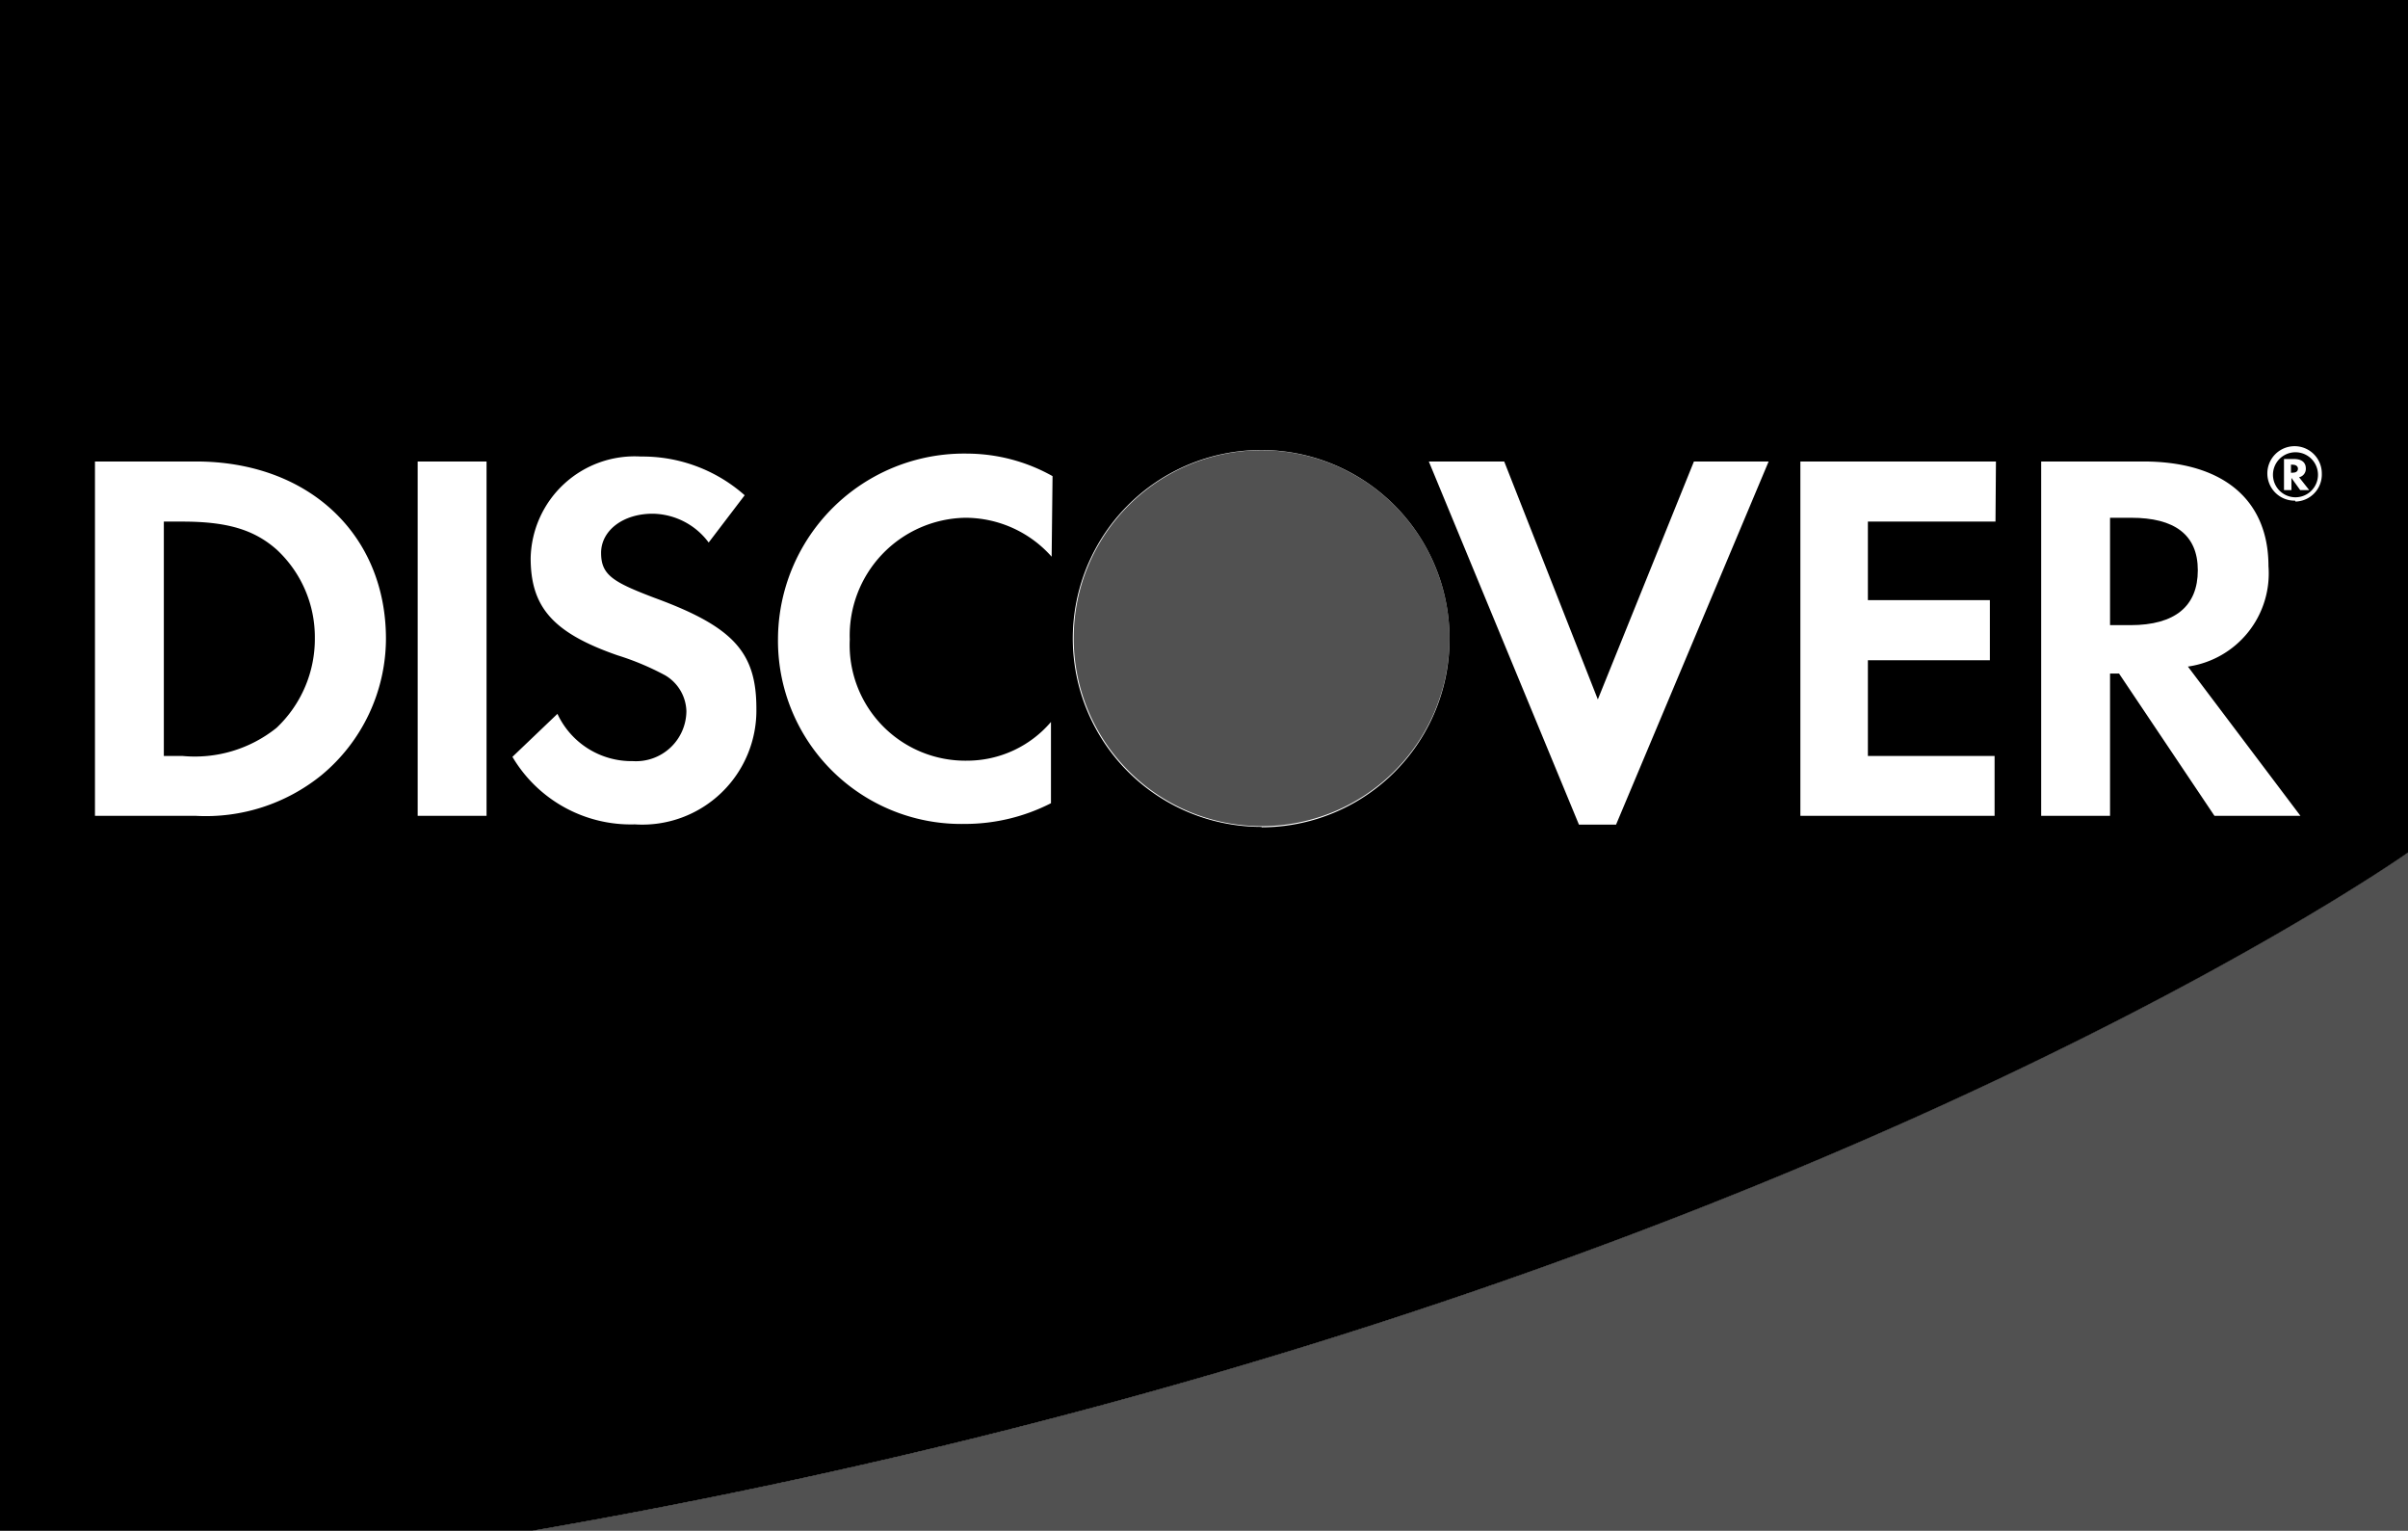 <svg xmlns="http://www.w3.org/2000/svg" viewBox="0 0 107 68" class="etiPartnerLogo css-9fmhsk" role="img" title="Discover"><title id="provider-discover">Discover</title><path d="M8.1 23.17h-.82v10.41h.82a5.8 5.8 0 0 0 4.19-1.25 5.43 5.43 0 0 0 1.7-4 5.3 5.3 0 0 0-1.7-3.92c-1.01-.89-2.21-1.24-4.19-1.24m93.9-3.08a1 1 0 1 0 1 1 1 1 0 0 0-1-1m.21 1.68-.39-.54v.54h-.33v-1.38h.45c.33 0 .52.15.52.42a.38.38 0 0 1-.3.39l.45.57z"/><path d="M101.86 20.64h-.06V21h.06c.16 0 .25-.06.25-.18s-.11-.18-.25-.18M94.7 23h-.94v4.77h.9c2 0 3-.85 3-2.44S96.61 23 94.7 23"/><path d="M0 0v68h23.65c53.48-9.25 82.87-29.79 83.35-30.13V0zm14.29 34.43a8.16 8.16 0 0 1-5.6 1.81H4.22V20.5h4.49c5 0 8.44 3.24 8.44 7.88a7.9 7.9 0 0 1-2.86 6.05m7.33 1.81h-3.06V20.5h3.06zm6.59.38a6.11 6.11 0 0 1-5.44-3l2-1.91a3.63 3.63 0 0 0 3.35 2.1 2.24 2.24 0 0 0 2.38-2.22 1.91 1.91 0 0 0-.94-1.59 12 12 0 0 0-2.12-.89c-2.88-1-3.86-2.15-3.86-4.32a4.62 4.62 0 0 1 4.9-4.51A6.84 6.84 0 0 1 33.09 22l-1.6 2.1A3.15 3.15 0 0 0 29 22.82c-1.32 0-2.29.75-2.29 1.74s.54 1.3 2.38 2c3.49 1.28 4.52 2.41 4.52 4.91a5.07 5.07 0 0 1-5.4 5.15m18.52-11.89A5.13 5.13 0 0 0 42.89 23a5.23 5.23 0 0 0-5.13 5.41A5.14 5.14 0 0 0 43 33.79a4.9 4.9 0 0 0 3.7-1.72v3.61a8.4 8.4 0 0 1-3.84.92 8.14 8.14 0 0 1-8.29-8.22A8.27 8.27 0 0 1 43 20.15a7.8 7.8 0 0 1 3.77 1zm9.33 12a8.37 8.37 0 1 1 8.35-8.37 8.36 8.36 0 0 1-8.35 8.39zm15.75-.1h-1.65L63.49 20.5h3.35L71 31.07l4.27-10.57h3.32zm16.86-13.46H83v3.49h5.42v2.67H83v4.25h5.63v2.66H80V20.5h8.69zm9.73 13.07-4.24-6.32h-.4v6.32H90.7V20.5h4.54c3.54 0 5.56 1.7 5.56 4.65a4.18 4.18 0 0 1-3.58 4.46l5 6.63zm3.58-14a1.21 1.21 0 1 1 1.19-1.2 1.2 1.2 0 0 1-1.17 1.24z"/><path d="M107 37.85S77.55 58.68 23.6 68H107zm-42.59-9.47A8.35 8.35 0 1 1 56.06 20a8.36 8.36 0 0 1 8.35 8.38" opacity="0.68"/></svg>